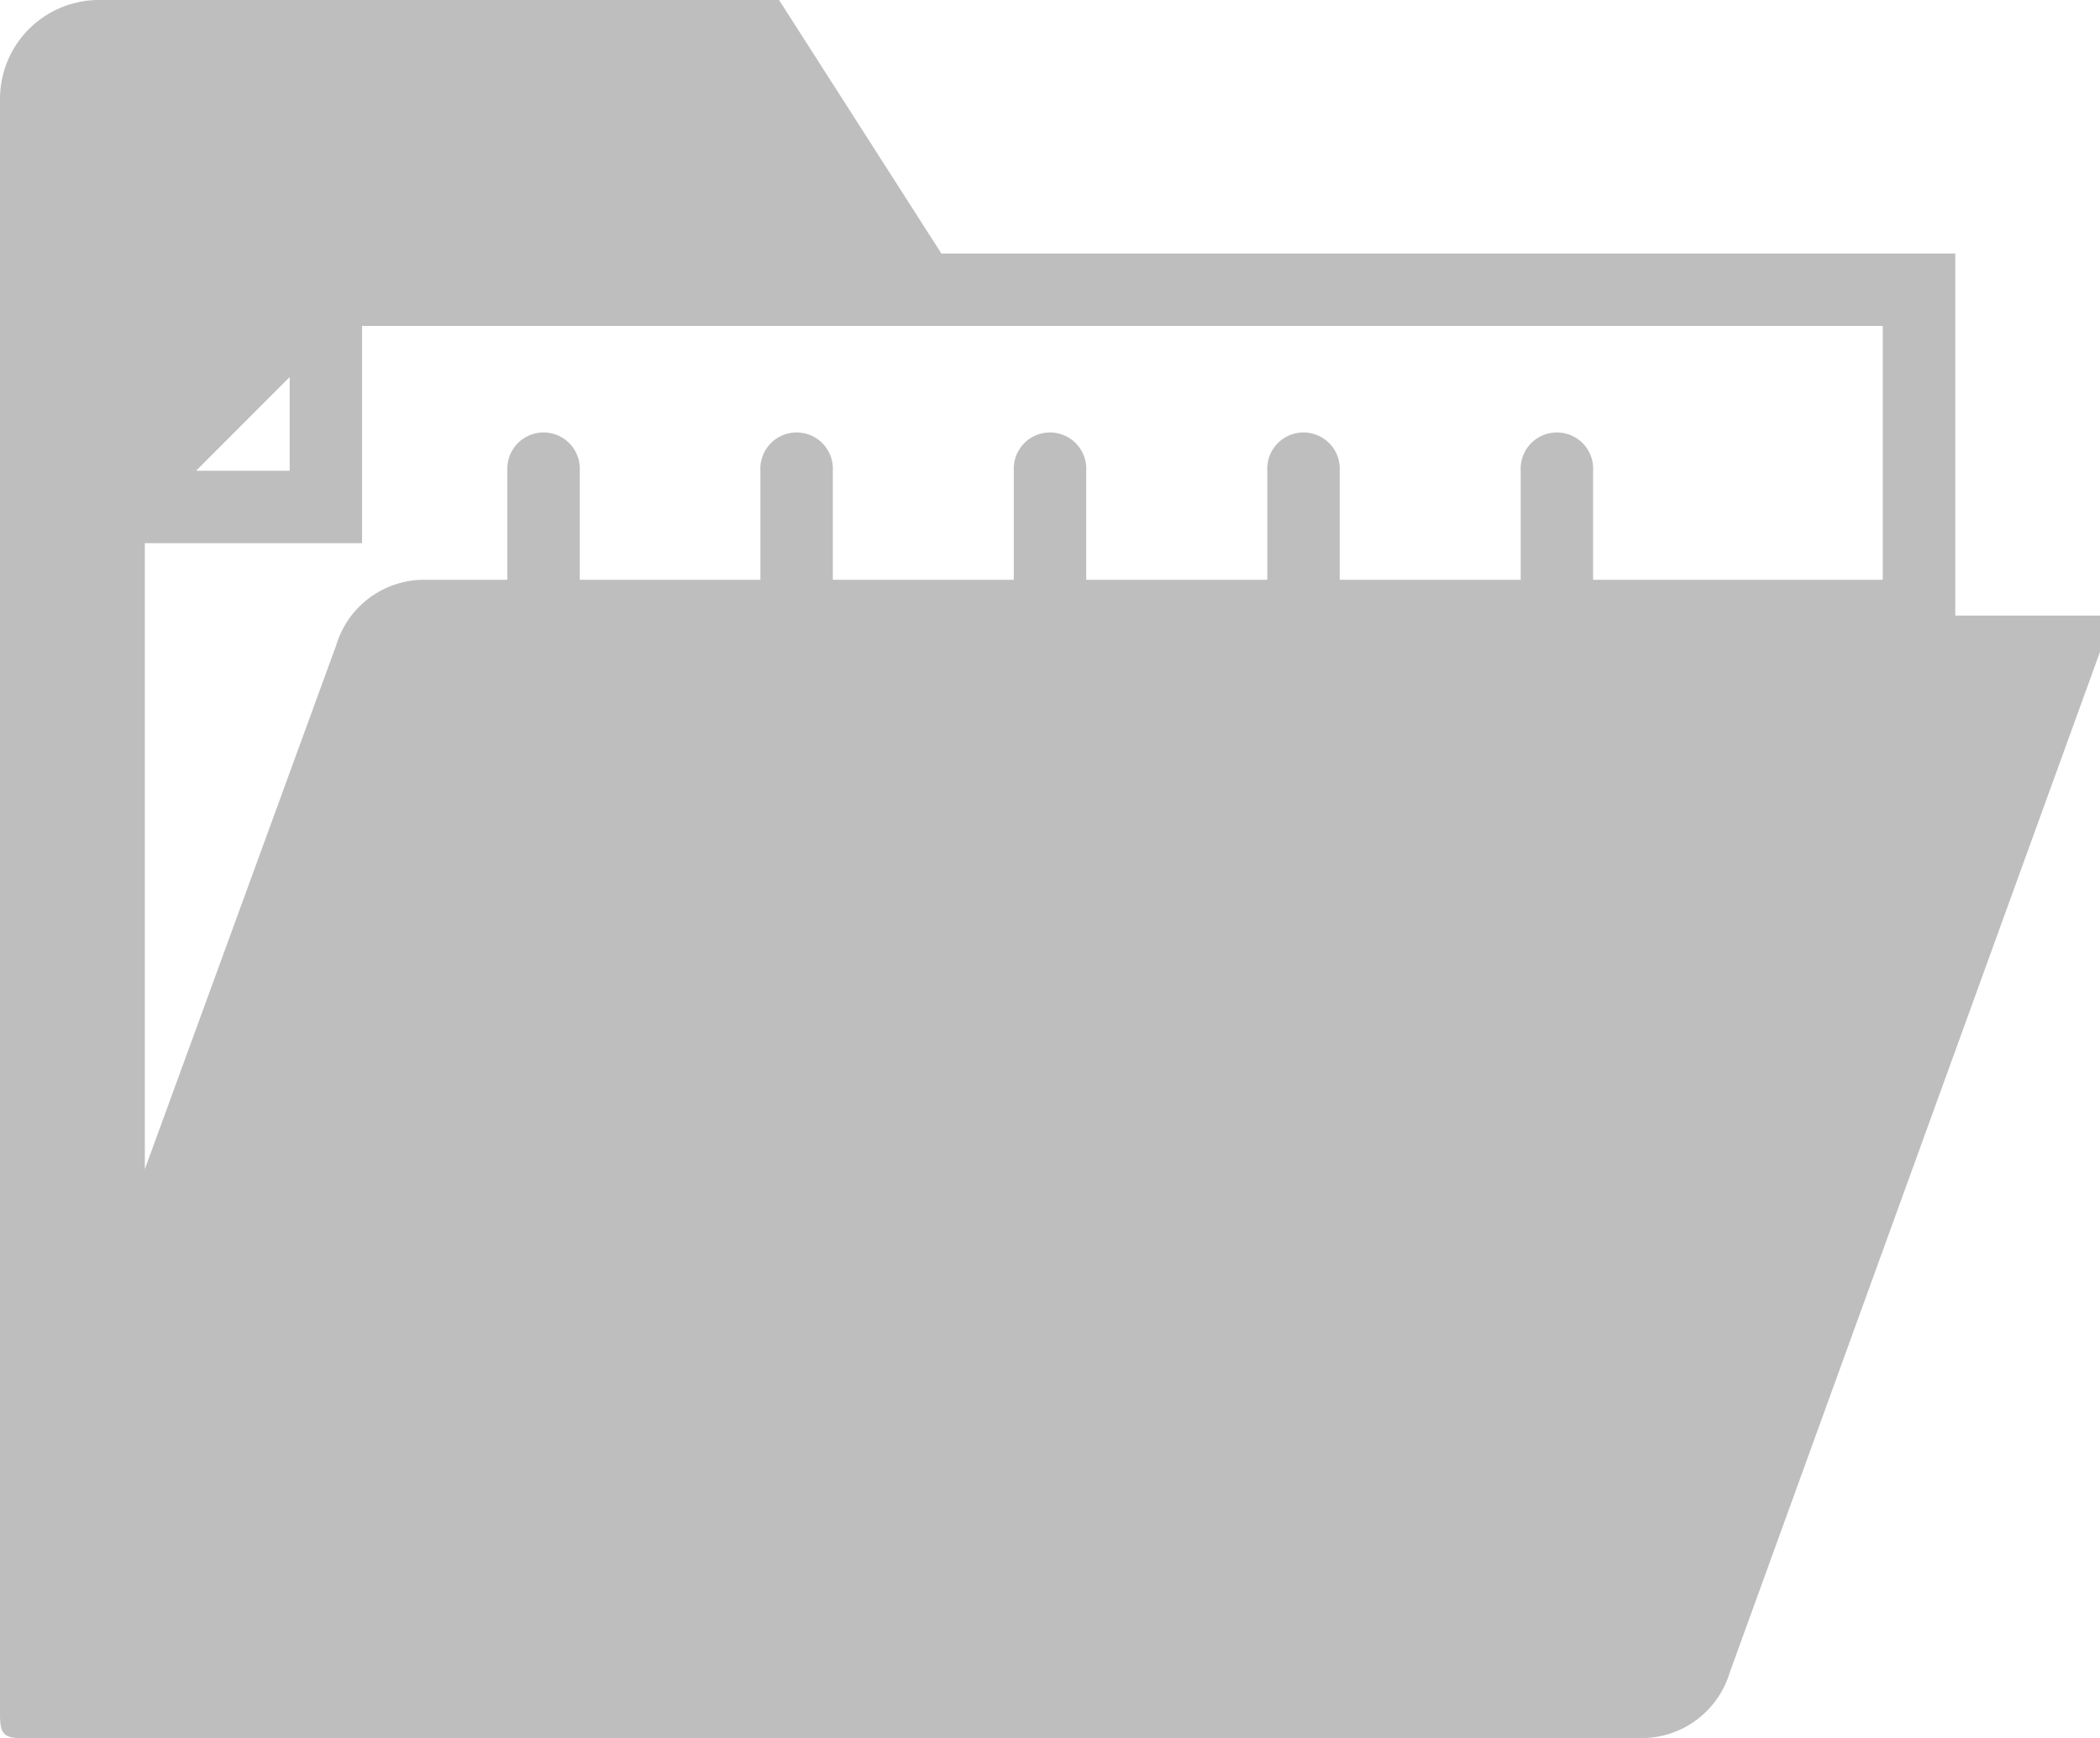 <svg xmlns="http://www.w3.org/2000/svg" width="18.473" height="15.288" viewBox="0 0 18.473 15.288">
  <path id="folder" d="M17.2,10.415V7.23H8.281L6.853,5H.87A.871.871,0,0,0,0,5.87v14.1H0c0,.234-.015.319.18.319H14.436a.809.809,0,0,0,.78-.577l3.257-8.978v-.319ZM2.548,8.317v.824H1.725ZM16.562,10.1H14.014V9.141a.319.319,0,1,0-.637,0V10.1H11.785V9.141a.319.319,0,1,0-.637,0V10.1H9.555V9.141a.319.319,0,1,0-.637,0V10.1H7.326V9.141a.319.319,0,1,0-.637,0V10.1H5.1V9.141a.319.319,0,1,0-.637,0V10.1H3.737a.808.808,0,0,0-.78.577L1.274,15.285V9.778H3.185V7.867H16.562Z" transform="translate(0 -5)" fill="#bebebe"/>
</svg>
